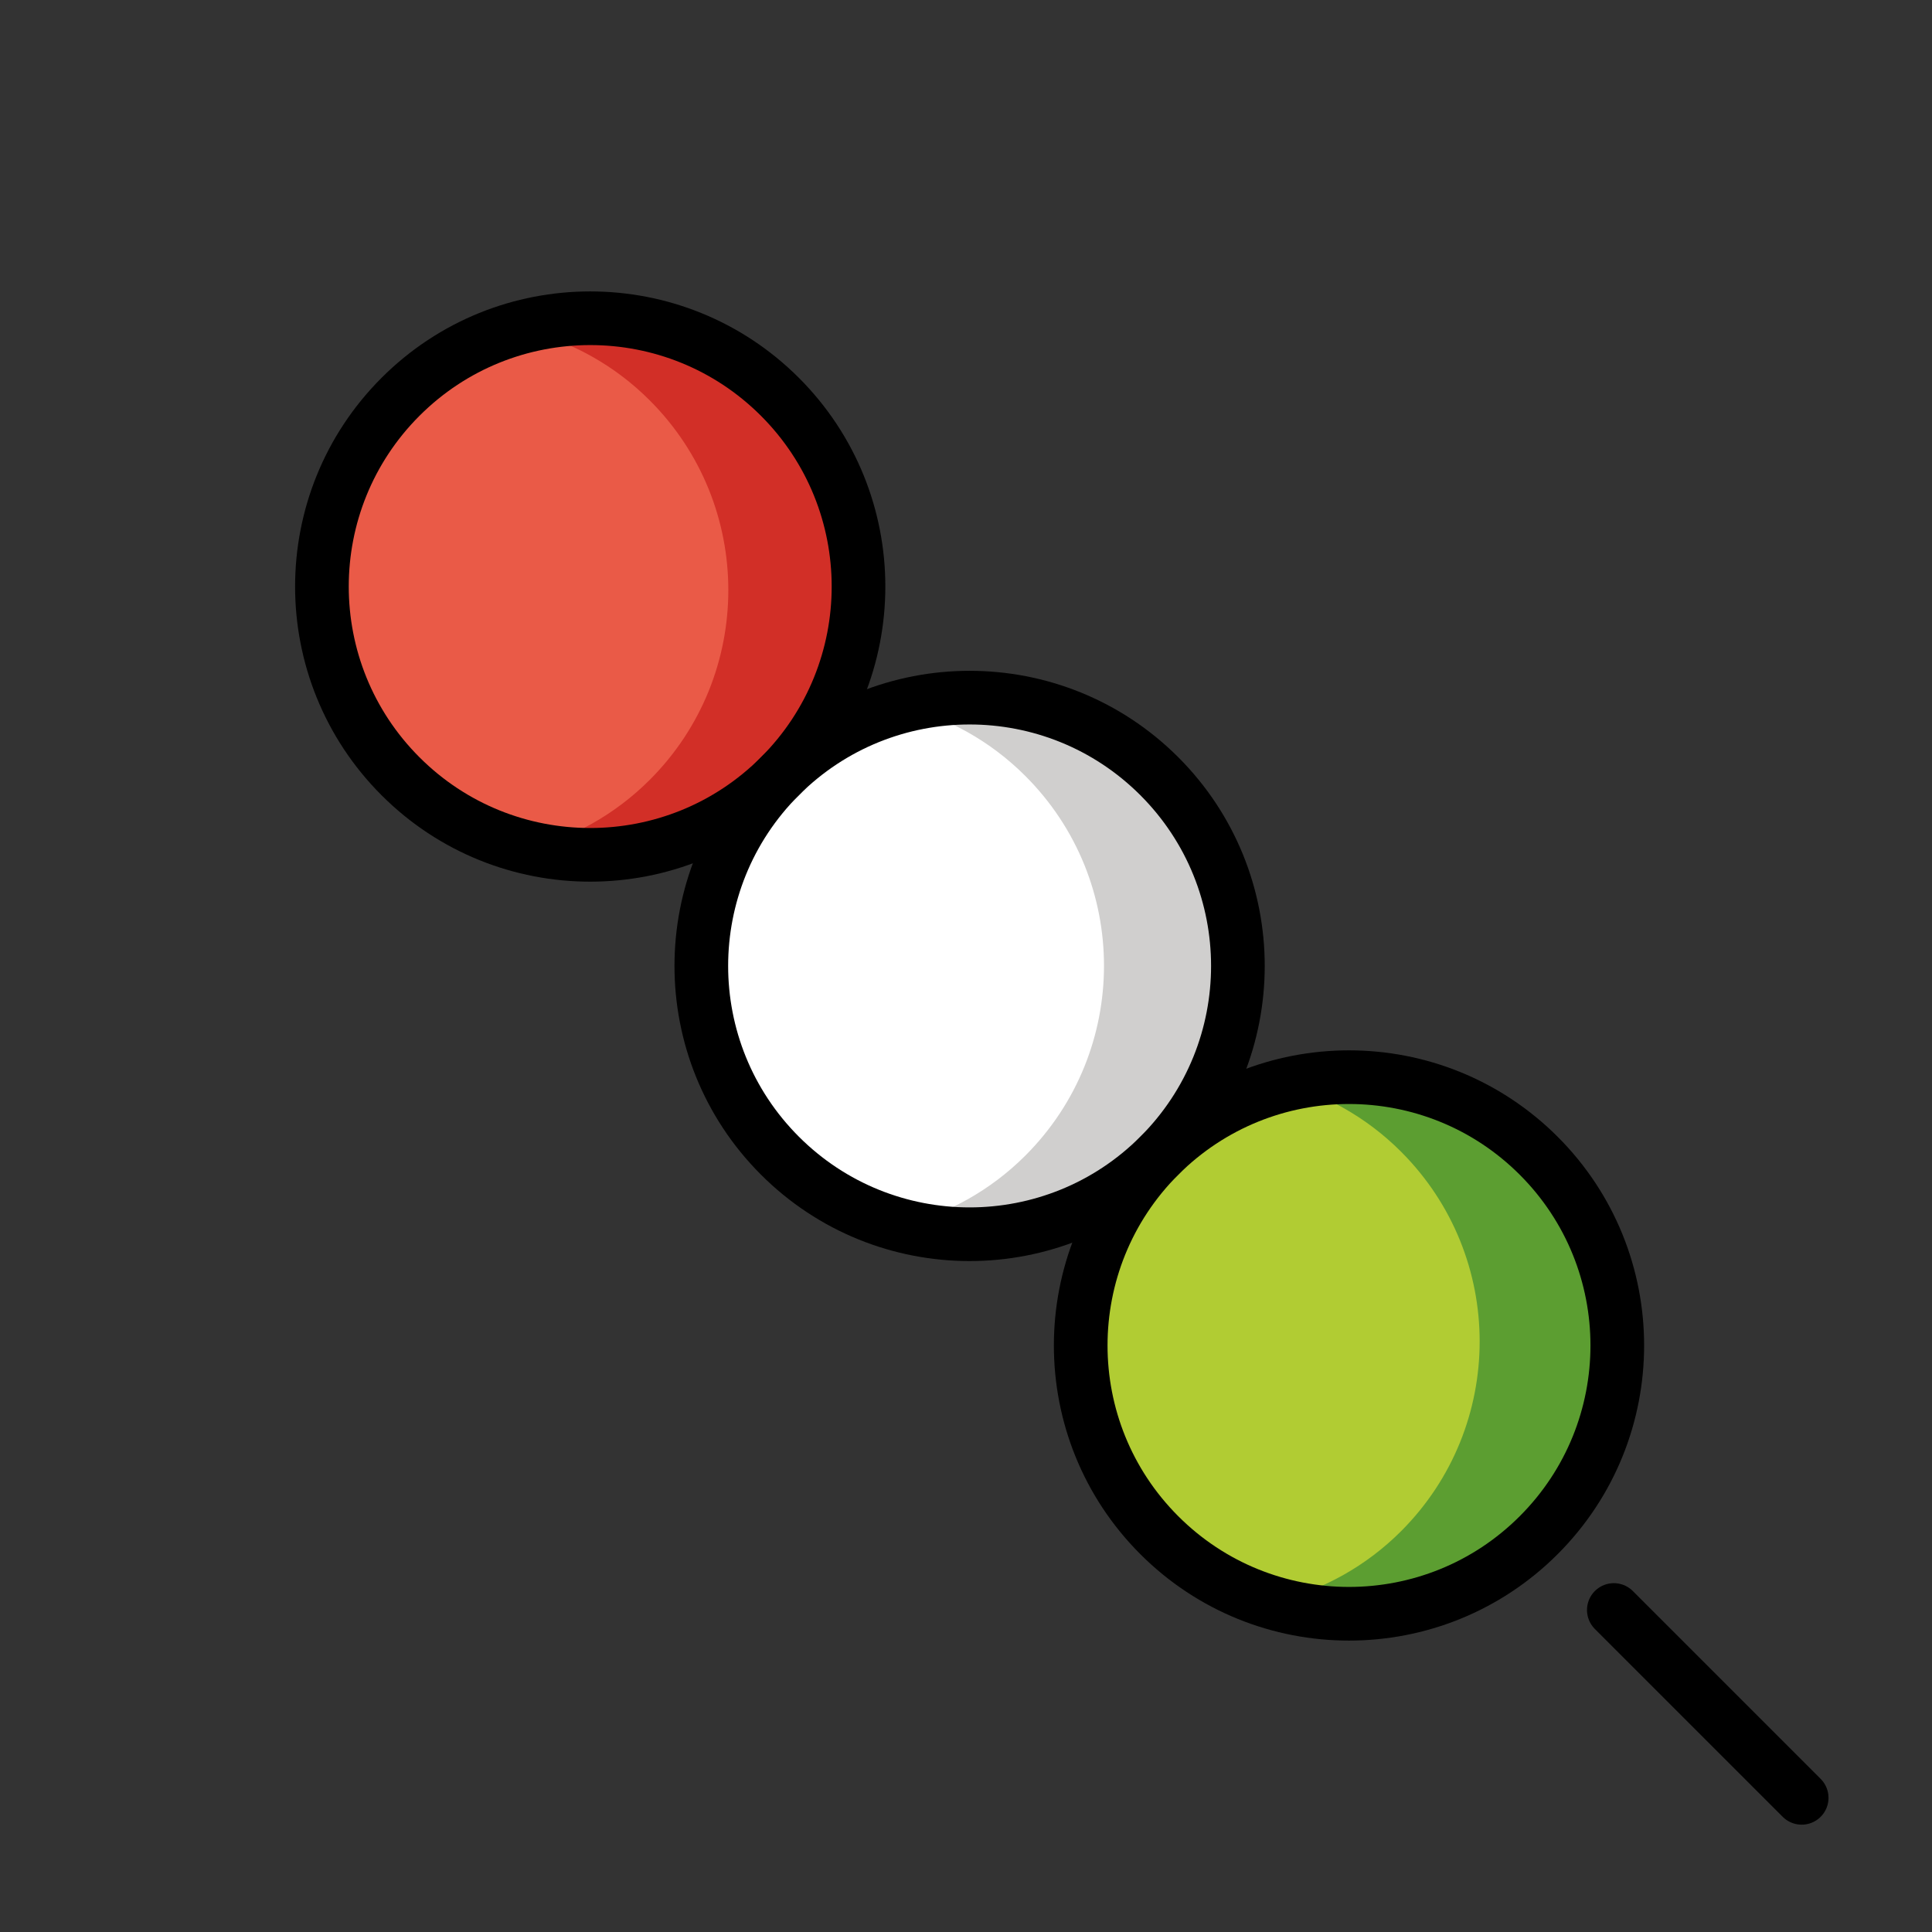 <?xml version="1.0" encoding="UTF-8"?>
<svg id="a" viewBox="0 0 72 72" xmlns="http://www.w3.org/2000/svg"><rect x="0" y="0" width="72" height="72" fill="#333333" stroke="none"/><g id="b"><ellipse transform="matrix(.707 -.707 .707 .707 -14.87 36.098)" cx="36.142" cy="36" rx="10" ry="10" fill="#fff"/><ellipse transform="matrix(.707 -.707 .707 .707 -9.071 22.1)" cx="22.142" cy="21.999" rx="10" ry="10" fill="#ea5a47"/><path d="m29.213 14.92c-2.594-2.595-6.258-3.455-9.571-2.602 1.675 0.431 3.261 1.291 4.571 2.602 3.906 3.905 3.906 10.237 1e-3 14.143-1.311 1.31-2.897 2.17-4.571 2.602 3.313 0.853 6.976-0.008 9.571-2.602 3.905-3.906 3.905-10.237-1e-3 -14.143z" fill="#D22F27"/><ellipse transform="matrix(.707 -.707 .707 .707 -20.669 50.098)" cx="50.142" cy="50" rx="9.999" ry="10" fill="#b1cc33"/><path d="m57.213 42.92c-2.594-2.594-6.258-3.455-9.571-2.602 1.675 0.432 3.261 1.291 4.571 2.602 3.906 3.906 3.906 10.236 1e-3 14.143-1.311 1.31-2.897 2.17-4.571 2.602 3.313 0.854 6.976-0.008 9.571-2.602 3.905-3.906 3.905-10.236-1e-3 -14.143z" fill="#5c9e31"/><ellipse transform="matrix(.707 -.707 .707 .707 -14.87 36.1)" cx="36.142" cy="35.999" rx="10" ry="10" fill="none"/><path d="m43.213 28.92c-2.594-2.595-6.258-3.455-9.571-2.602 1.675 0.431 3.261 1.291 4.571 2.602 3.906 3.905 3.906 10.236 1e-3 14.143-1.311 1.31-2.897 2.17-4.571 2.602 3.313 0.854 6.976-0.008 9.571-2.602 3.905-3.906 3.905-10.237-1e-3 -14.143z" fill="#d0cfce"/></g><g id="c" fill="none" stroke="#000" stroke-linecap="round" stroke-linejoin="round" stroke-miterlimit="10" stroke-width="2"><ellipse transform="matrix(.707 -.707 .707 .707 -14.87 36.098)" cx="36.142" cy="36" rx="10" ry="10"/><ellipse transform="matrix(.707 -.707 .707 .707 -9.012 21.959)" cx="22" cy="21.858" rx="10" ry="10"/><ellipse transform="matrix(.707 -.707 .707 .707 -20.728 50.242)" cx="50.284" cy="50.142" rx="10" ry="10"/><line x1="60.143" x2="67.143" y1="60" y2="67"/></g></svg>

